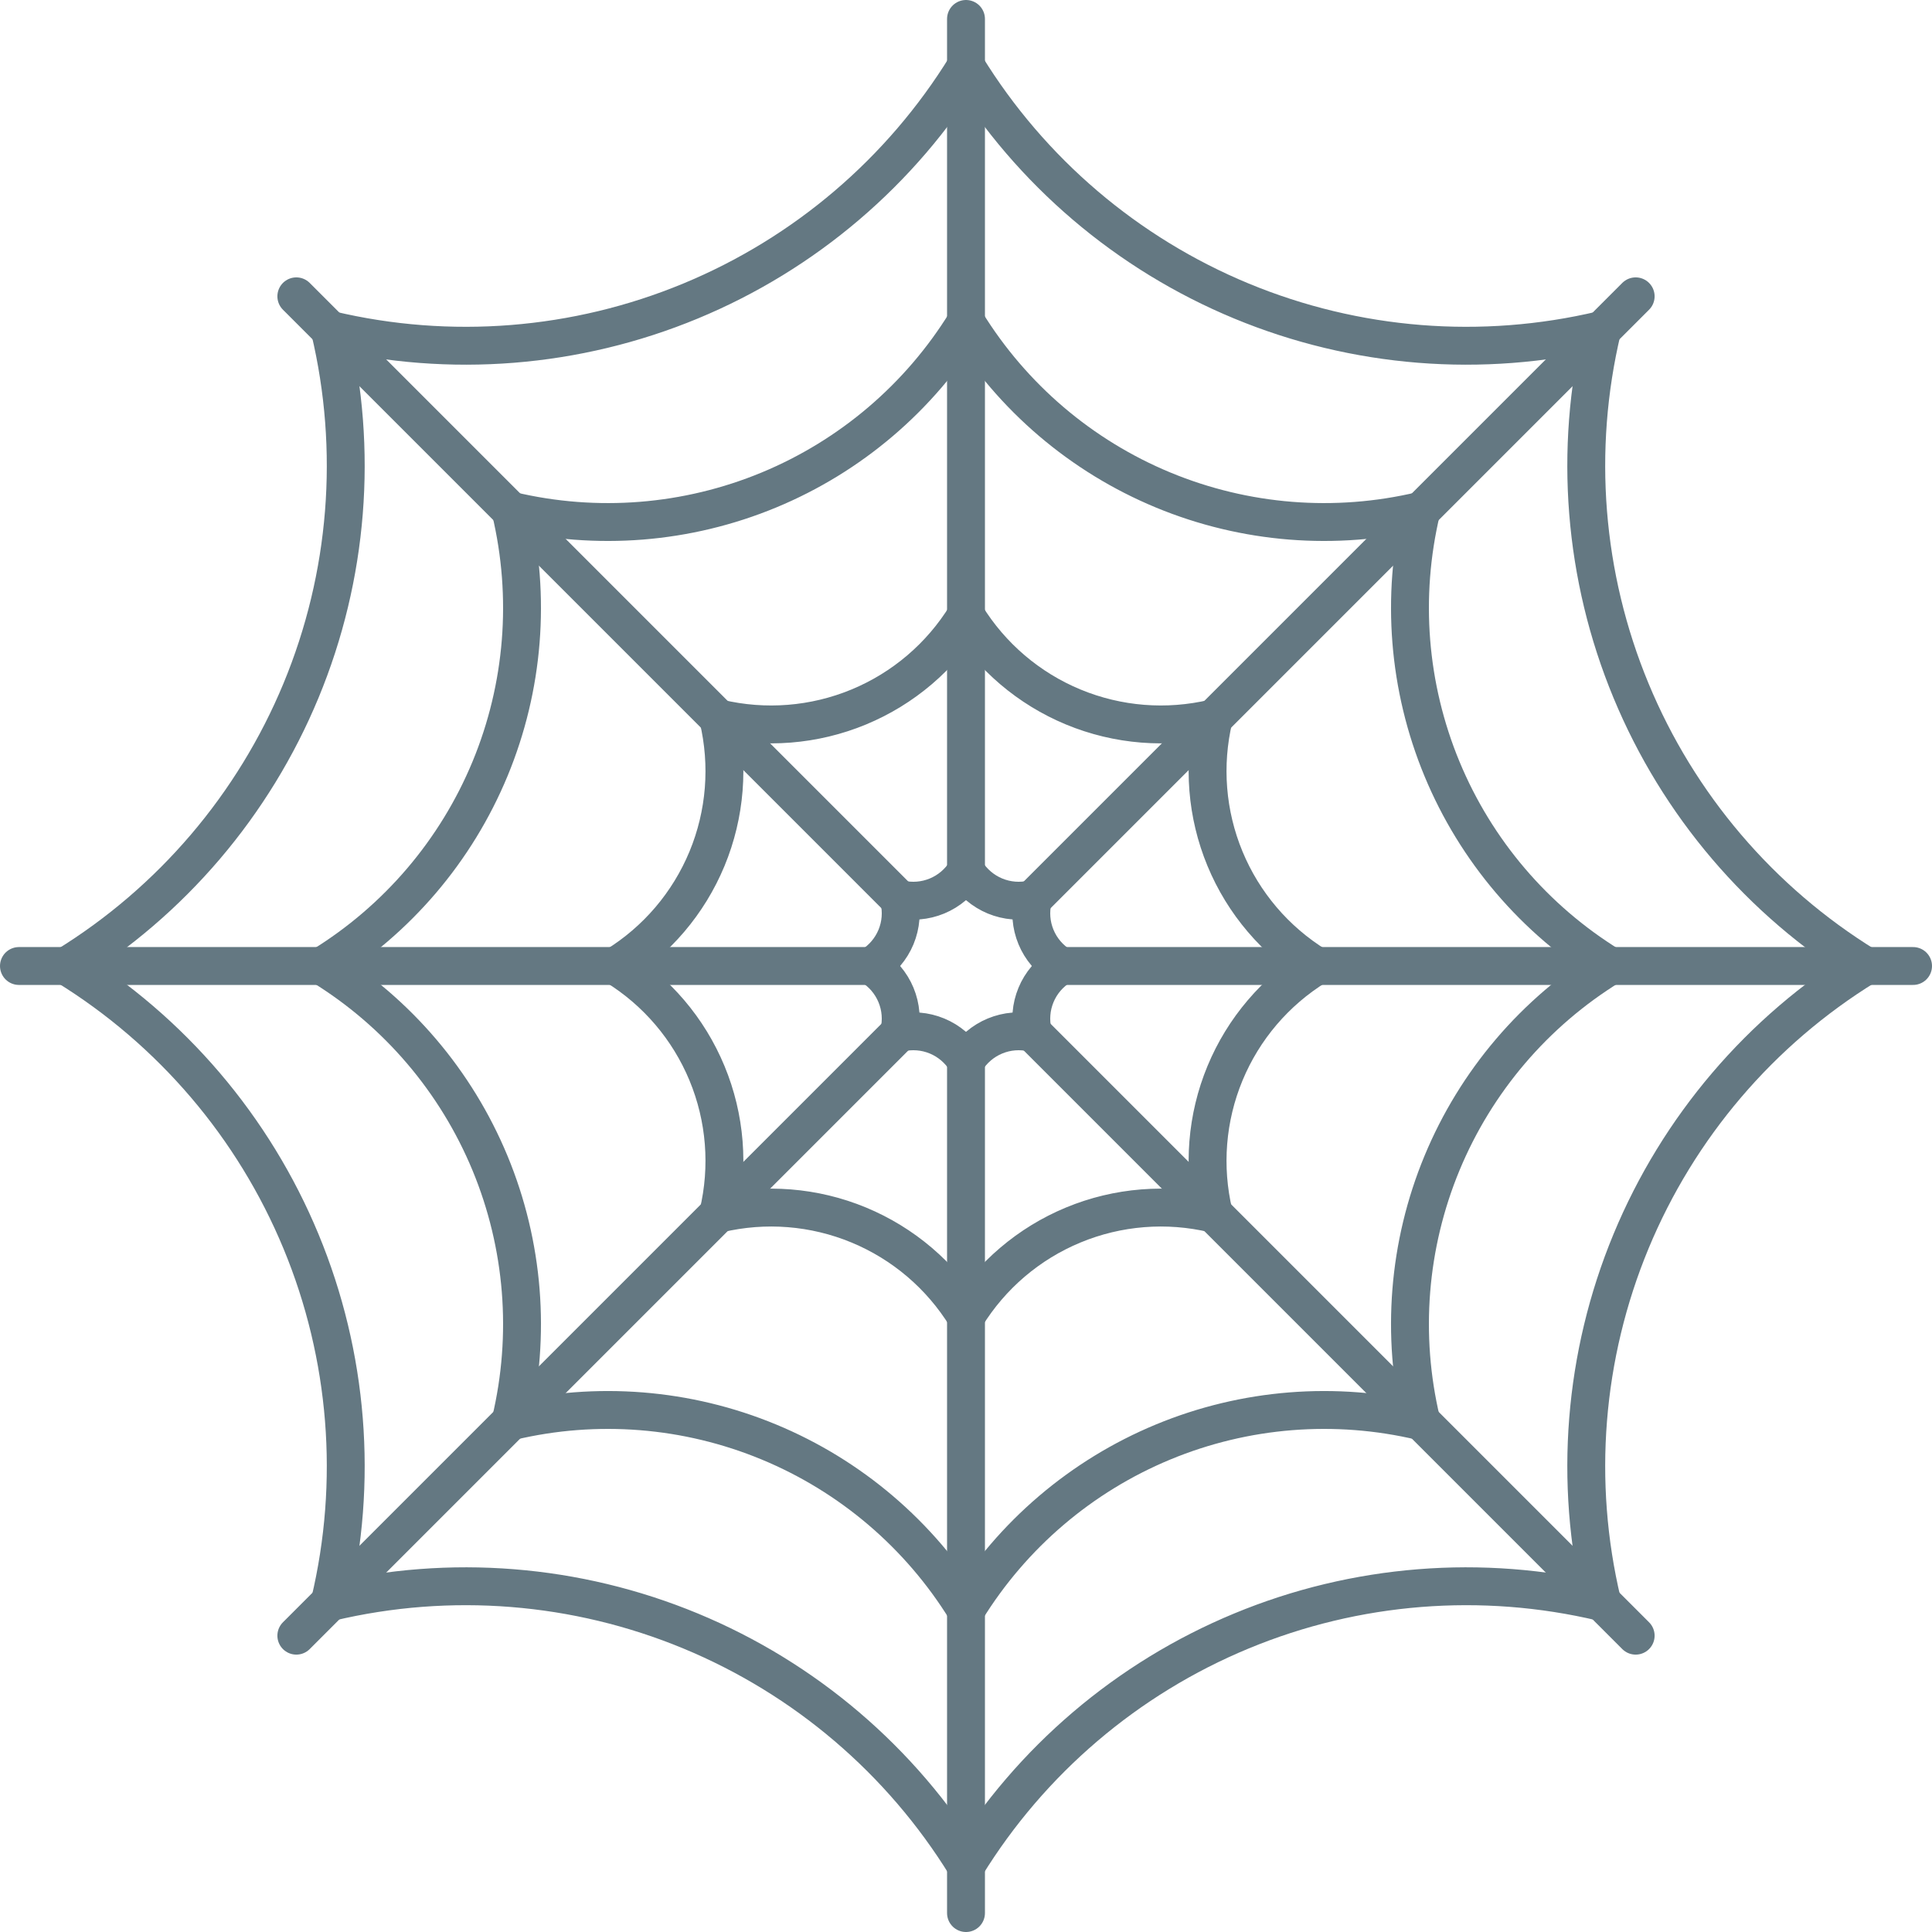<?xml version="1.0"?>
<!-- Created by MetaPost 1.803 on 2016.08.21:1654 -->
<svg version="1.1" xmlns="http://www.w3.org/2000/svg" xmlns:xlink="http://www.w3.org/1999/xlink" width="204" height="204" viewBox="0 0 204 204">
<!-- Original BoundingBox: -102.000000 -102.000000 102.000000 102.000000 -->
  <path d="M112 102C110.83 101.279,109.917 100.208,109.391 98.938C108.865 97.669,108.753 96.266,109.071 94.929" style="stroke:rgb(39.215%,47.058%,50.981%); stroke-width: 4;stroke-linecap: round;stroke-linejoin: round;stroke-miterlimit: 10;fill: none;"></path>
  <path d="M112 102L202 102" style="stroke:rgb(39.215%,47.058%,50.981%); stroke-width: 4;stroke-linecap: round;stroke-linejoin: round;stroke-miterlimit: 10;fill: none;"></path>
  <path d="M139 102C134.671 99.334,131.292 95.37,129.347 90.672C127.401 85.975,126.987 80.783,128.163 75.837" style="stroke:rgb(39.215%,47.058%,50.981%); stroke-width: 4;stroke-linecap: round;stroke-linejoin: round;stroke-miterlimit: 10;fill: none;"></path>
  <path d="M170 102C162.043 97.1,155.835 89.815,152.259 81.182C148.683 72.549,147.922 63.008,150.083 53.917" style="stroke:rgb(39.215%,47.058%,50.981%); stroke-width: 4;stroke-linecap: round;stroke-linejoin: round;stroke-miterlimit: 10;fill: none;"></path>
  <path d="M197 102C185.884 95.154,177.21 84.977,172.215 72.915C167.219 60.855,166.155 47.525,169.175 34.825" style="stroke:rgb(39.215%,47.058%,50.981%); stroke-width: 4;stroke-linecap: round;stroke-linejoin: round;stroke-miterlimit: 10;fill: none;"></path>
  <path d="M109.071 94.929C107.734 95.247,106.331 95.135,105.061 94.609C103.792 94.083,102.721 93.17,102 92" style="stroke:rgb(39.215%,47.058%,50.981%); stroke-width: 4;stroke-linecap: round;stroke-linejoin: round;stroke-miterlimit: 10;fill: none;"></path>
  <path d="M109.071 94.929L172.711 31.289" style="stroke:rgb(39.215%,47.058%,50.981%); stroke-width: 4;stroke-linecap: round;stroke-linejoin: round;stroke-miterlimit: 10;fill: none;"></path>
  <path d="M128.163 75.837C123.216 77.013,118.025 76.599,113.327 74.653C108.63 72.707,104.666 69.329,102 65" style="stroke:rgb(39.215%,47.058%,50.981%); stroke-width: 4;stroke-linecap: round;stroke-linejoin: round;stroke-miterlimit: 10;fill: none;"></path>
  <path d="M150.083 53.917C140.992 56.078,131.451 55.317,122.818 51.741C114.185 48.165,106.9 41.956,102 34" style="stroke:rgb(39.215%,47.058%,50.981%); stroke-width: 4;stroke-linecap: round;stroke-linejoin: round;stroke-miterlimit: 10;fill: none;"></path>
  <path d="M169.175 34.825C156.474 37.845,143.145 36.781,131.083 31.785C119.023 26.789,108.845 18.116,102 7" style="stroke:rgb(39.215%,47.058%,50.981%); stroke-width: 4;stroke-linecap: round;stroke-linejoin: round;stroke-miterlimit: 10;fill: none;"></path>
  <path d="M102 92C101.279 93.17,100.208 94.083,98.938 94.609C97.669 95.135,96.266 95.247,94.929 94.929" style="stroke:rgb(39.215%,47.058%,50.981%); stroke-width: 4;stroke-linecap: round;stroke-linejoin: round;stroke-miterlimit: 10;fill: none;"></path>
  <path d="M102 92L102 2" style="stroke:rgb(39.215%,47.058%,50.981%); stroke-width: 4;stroke-linecap: round;stroke-linejoin: round;stroke-miterlimit: 10;fill: none;"></path>
  <path d="M102 65C99.334 69.329,95.37 72.708,90.672 74.653C85.975 76.599,80.783 77.013,75.837 75.837" style="stroke:rgb(39.215%,47.058%,50.981%); stroke-width: 4;stroke-linecap: round;stroke-linejoin: round;stroke-miterlimit: 10;fill: none;"></path>
  <path d="M102 34C97.1 41.957,89.815 48.165,81.182 51.741C72.549 55.317,63.008 56.078,53.917 53.917" style="stroke:rgb(39.215%,47.058%,50.981%); stroke-width: 4;stroke-linecap: round;stroke-linejoin: round;stroke-miterlimit: 10;fill: none;"></path>
  <path d="M102 7C95.154 18.116,84.977 26.79,72.915 31.785C60.855 36.781,47.525 37.845,34.825 34.825" style="stroke:rgb(39.215%,47.058%,50.981%); stroke-width: 4;stroke-linecap: round;stroke-linejoin: round;stroke-miterlimit: 10;fill: none;"></path>
  <path d="M94.929 94.929C95.247 96.266,95.135 97.669,94.609 98.939C94.083 100.208,93.17 101.279,92 102" style="stroke:rgb(39.215%,47.058%,50.981%); stroke-width: 4;stroke-linecap: round;stroke-linejoin: round;stroke-miterlimit: 10;fill: none;"></path>
  <path d="M94.929 94.929L31.289 31.289" style="stroke:rgb(39.215%,47.058%,50.981%); stroke-width: 4;stroke-linecap: round;stroke-linejoin: round;stroke-miterlimit: 10;fill: none;"></path>
  <path d="M75.837 75.837C77.013 80.784,76.599 85.975,74.653 90.673C72.707 95.37,69.329 99.334,65 102" style="stroke:rgb(39.215%,47.058%,50.981%); stroke-width: 4;stroke-linecap: round;stroke-linejoin: round;stroke-miterlimit: 10;fill: none;"></path>
  <path d="M53.917 53.917C56.078 63.008,55.317 72.549,51.741 81.182C48.165 89.815,41.956 97.1,34 102" style="stroke:rgb(39.215%,47.058%,50.981%); stroke-width: 4;stroke-linecap: round;stroke-linejoin: round;stroke-miterlimit: 10;fill: none;"></path>
  <path d="M34.825 34.825C37.845 47.526,36.781 60.855,31.785 72.917C26.789 84.977,18.116 95.155,7 102" style="stroke:rgb(39.215%,47.058%,50.981%); stroke-width: 4;stroke-linecap: round;stroke-linejoin: round;stroke-miterlimit: 10;fill: none;"></path>
  <path d="M92 102C93.17 102.721,94.083 103.792,94.609 105.062C95.135 106.331,95.247 107.734,94.929 109.071" style="stroke:rgb(39.215%,47.058%,50.981%); stroke-width: 4;stroke-linecap: round;stroke-linejoin: round;stroke-miterlimit: 10;fill: none;"></path>
  <path d="M92 102L2 102" style="stroke:rgb(39.215%,47.058%,50.981%); stroke-width: 4;stroke-linecap: round;stroke-linejoin: round;stroke-miterlimit: 10;fill: none;"></path>
  <path d="M65 102C69.329 104.666,72.708 108.63,74.653 113.328C76.599 118.025,77.013 123.217,75.837 128.163" style="stroke:rgb(39.215%,47.058%,50.981%); stroke-width: 4;stroke-linecap: round;stroke-linejoin: round;stroke-miterlimit: 10;fill: none;"></path>
  <path d="M34 102C41.957 106.9,48.165 114.185,51.741 122.818C55.317 131.451,56.078 140.992,53.917 150.083" style="stroke:rgb(39.215%,47.058%,50.981%); stroke-width: 4;stroke-linecap: round;stroke-linejoin: round;stroke-miterlimit: 10;fill: none;"></path>
  <path d="M7 102C18.116 108.846,26.79 119.023,31.785 131.085C36.781 143.145,37.845 156.475,34.825 169.175" style="stroke:rgb(39.215%,47.058%,50.981%); stroke-width: 4;stroke-linecap: round;stroke-linejoin: round;stroke-miterlimit: 10;fill: none;"></path>
  <path d="M94.929 109.071C96.266 108.753,97.669 108.865,98.939 109.391C100.208 109.917,101.279 110.83,102 112" style="stroke:rgb(39.215%,47.058%,50.981%); stroke-width: 4;stroke-linecap: round;stroke-linejoin: round;stroke-miterlimit: 10;fill: none;"></path>
  <path d="M94.929 109.071L31.289 172.711" style="stroke:rgb(39.215%,47.058%,50.981%); stroke-width: 4;stroke-linecap: round;stroke-linejoin: round;stroke-miterlimit: 10;fill: none;"></path>
  <path d="M75.837 128.163C80.784 126.987,85.975 127.401,90.673 129.347C95.37 131.293,99.334 134.671,102 139" style="stroke:rgb(39.215%,47.058%,50.981%); stroke-width: 4;stroke-linecap: round;stroke-linejoin: round;stroke-miterlimit: 10;fill: none;"></path>
  <path d="M53.917 150.083C63.008 147.922,72.549 148.683,81.182 152.259C89.815 155.835,97.1 162.044,102 170" style="stroke:rgb(39.215%,47.058%,50.981%); stroke-width: 4;stroke-linecap: round;stroke-linejoin: round;stroke-miterlimit: 10;fill: none;"></path>
  <path d="M34.825 169.175C47.526 166.155,60.855 167.219,72.917 172.215C84.977 177.211,95.155 185.884,102 197" style="stroke:rgb(39.215%,47.058%,50.981%); stroke-width: 4;stroke-linecap: round;stroke-linejoin: round;stroke-miterlimit: 10;fill: none;"></path>
  <path d="M102 112C102.721 110.83,103.792 109.917,105.062 109.391C106.331 108.865,107.734 108.753,109.071 109.071" style="stroke:rgb(39.215%,47.058%,50.981%); stroke-width: 4;stroke-linecap: round;stroke-linejoin: round;stroke-miterlimit: 10;fill: none;"></path>
  <path d="M102 112L102 202" style="stroke:rgb(39.215%,47.058%,50.981%); stroke-width: 4;stroke-linecap: round;stroke-linejoin: round;stroke-miterlimit: 10;fill: none;"></path>
  <path d="M102 139C104.666 134.671,108.63 131.292,113.328 129.347C118.025 127.401,123.217 126.987,128.163 128.163" style="stroke:rgb(39.215%,47.058%,50.981%); stroke-width: 4;stroke-linecap: round;stroke-linejoin: round;stroke-miterlimit: 10;fill: none;"></path>
  <path d="M102 170C106.9 162.043,114.185 155.835,122.818 152.259C131.451 148.683,140.992 147.922,150.083 150.083" style="stroke:rgb(39.215%,47.058%,50.981%); stroke-width: 4;stroke-linecap: round;stroke-linejoin: round;stroke-miterlimit: 10;fill: none;"></path>
  <path d="M102 197C108.846 185.884,119.023 177.21,131.085 172.215C143.145 167.219,156.475 166.155,169.175 169.175" style="stroke:rgb(39.215%,47.058%,50.981%); stroke-width: 4;stroke-linecap: round;stroke-linejoin: round;stroke-miterlimit: 10;fill: none;"></path>
  <path d="M109.071 109.071C108.753 107.734,108.865 106.331,109.391 105.061C109.917 103.792,110.83 102.721,112 102" style="stroke:rgb(39.215%,47.058%,50.981%); stroke-width: 4;stroke-linecap: round;stroke-linejoin: round;stroke-miterlimit: 10;fill: none;"></path>
  <path d="M109.071 109.071L172.711 172.711" style="stroke:rgb(39.215%,47.058%,50.981%); stroke-width: 4;stroke-linecap: round;stroke-linejoin: round;stroke-miterlimit: 10;fill: none;"></path>
  <path d="M128.163 128.163C126.987 123.216,127.401 118.025,129.347 113.327C131.293 108.63,134.671 104.666,139 102" style="stroke:rgb(39.215%,47.058%,50.981%); stroke-width: 4;stroke-linecap: round;stroke-linejoin: round;stroke-miterlimit: 10;fill: none;"></path>
  <path d="M150.083 150.083C147.922 140.992,148.683 131.451,152.259 122.818C155.835 114.185,162.044 106.9,170 102" style="stroke:rgb(39.215%,47.058%,50.981%); stroke-width: 4;stroke-linecap: round;stroke-linejoin: round;stroke-miterlimit: 10;fill: none;"></path>
  <path d="M169.175 169.175C166.155 156.474,167.219 143.145,172.215 131.083C177.211 119.023,185.884 108.845,197 102" style="stroke:rgb(39.215%,47.058%,50.981%); stroke-width: 4;stroke-linecap: round;stroke-linejoin: round;stroke-miterlimit: 10;fill: none;"></path>
</svg>
